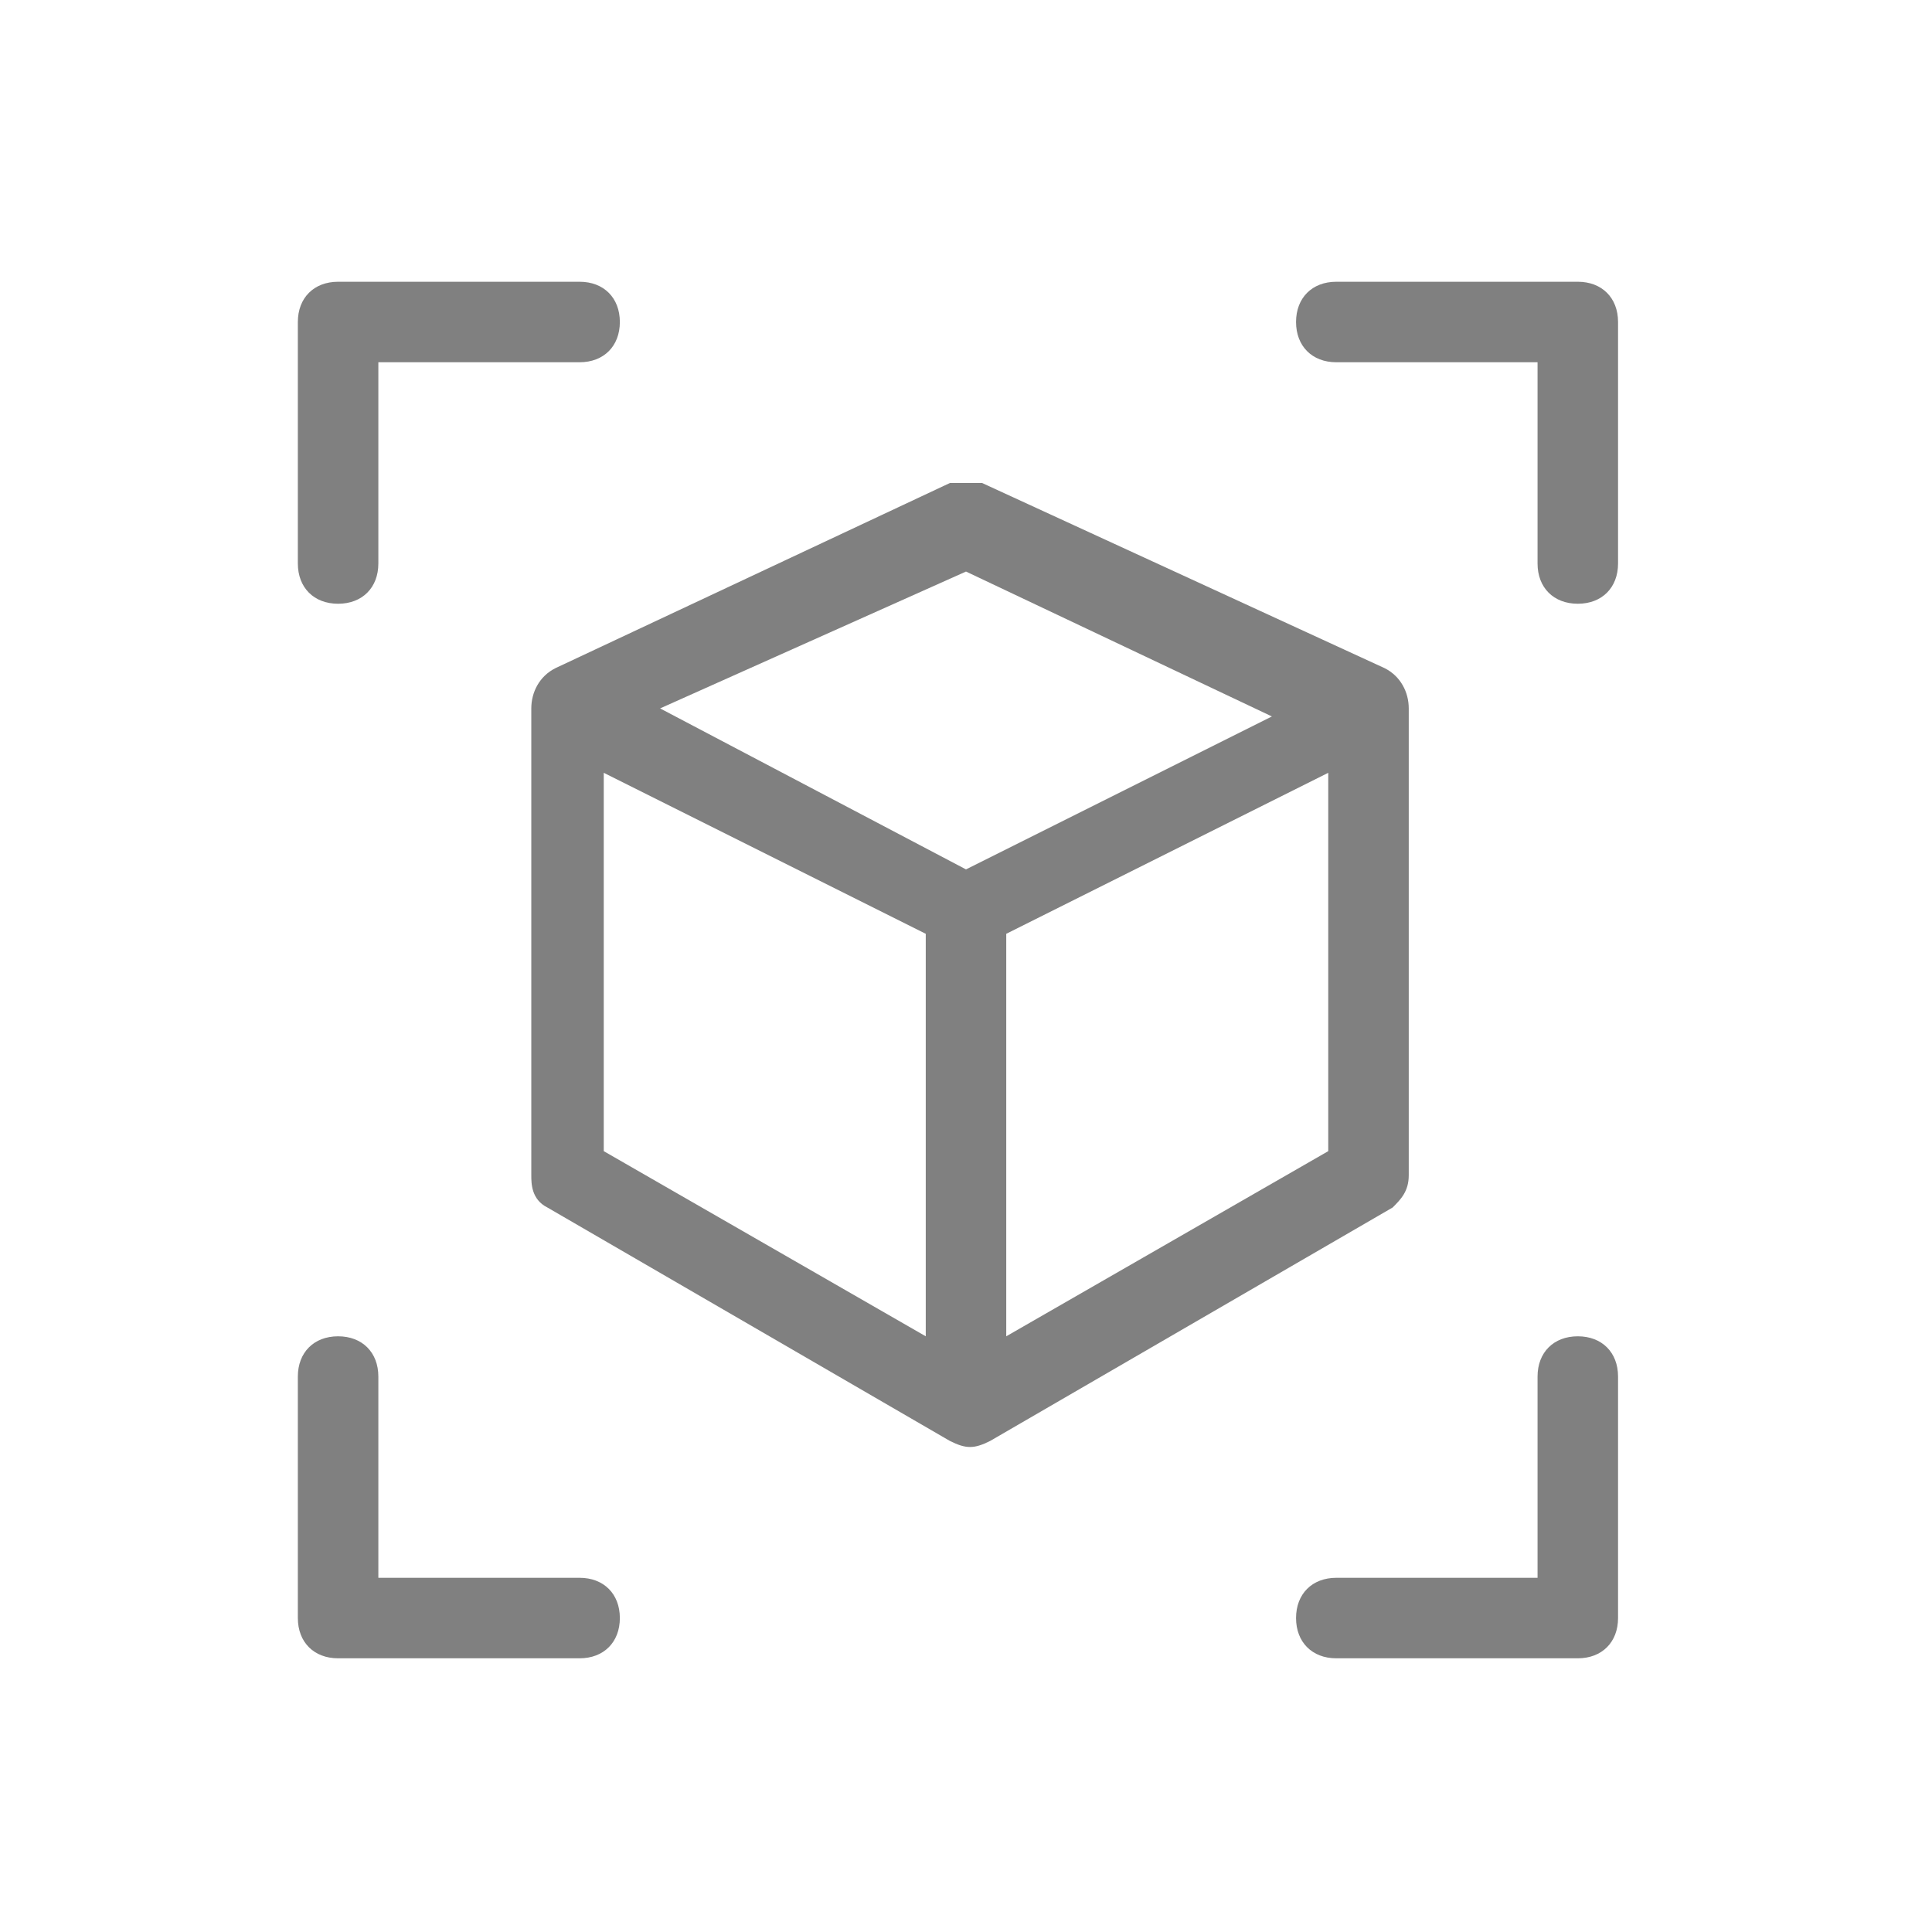 <?xml version="1.0" encoding="utf-8"?>
<!-- Generator: Adobe Illustrator 23.0.0, SVG Export Plug-In . SVG Version: 6.00 Build 0)  -->
<svg version="1.1" id="图层_1" xmlns="http://www.w3.org/2000/svg" xmlns:xlink="http://www.w3.org/1999/xlink" x="0px" y="0px"
	 viewBox="0 0 24 24" style="enable-background:new 0 0 24 24;" xml:space="preserve">
<style type="text/css">
	.st0{fill-rule:evenodd;clip-rule:evenodd;fill:#808080;}
</style>
<path class="st0" d="M11.8,6C11.9,6,12.1,6,12.2,6l5,2.3c0.2,0.1,0.3,0.3,0.3,0.5v5.8c0,0.2-0.1,0.3-0.2,0.4l-5,2.9
	c-0.2,0.1-0.3,0.1-0.5,0l-5-2.9c-0.2-0.1-0.2-0.3-0.2-0.4V8.8c0-0.2,0.1-0.4,0.3-0.5L11.8,6z M7.5,9.6l4,2v5l-4-2.3V9.6z M12.5,16.6
	l4-2.3V9.6l-4,2V16.6z M12,10.8l3.8-1.9L12,7.1L8.2,8.8L12,10.8z"/>
<path class="st0" d="M3.7,4c0-0.3,0.2-0.5,0.5-0.5h3c0.3,0,0.5,0.2,0.5,0.5S7.5,4.5,7.2,4.5H4.7V7c0,0.3-0.2,0.5-0.5,0.5
	S3.7,7.3,3.7,7V4z"/>
<path class="st0" d="M19.6,3.5c0.3,0,0.5,0.2,0.5,0.5v3c0,0.3-0.2,0.5-0.5,0.5S19.1,7.3,19.1,7V4.5h-2.5c-0.3,0-0.5-0.2-0.5-0.5
	s0.2-0.5,0.5-0.5H19.6z"/>
<path class="st0" d="M4.2,20.6c-0.3,0-0.5-0.2-0.5-0.5v-3c0-0.3,0.2-0.5,0.5-0.5s0.5,0.2,0.5,0.5v2.5h2.5c0.3,0,0.5,0.2,0.5,0.5
	s-0.2,0.5-0.5,0.5H4.2z"/>
<path class="st0" d="M20.1,20.1c0,0.3-0.2,0.5-0.5,0.5h-3c-0.3,0-0.5-0.2-0.5-0.5s0.2-0.5,0.5-0.5h2.5v-2.5c0-0.3,0.2-0.5,0.5-0.5
	s0.5,0.2,0.5,0.5V20.1z"/>
</svg>
